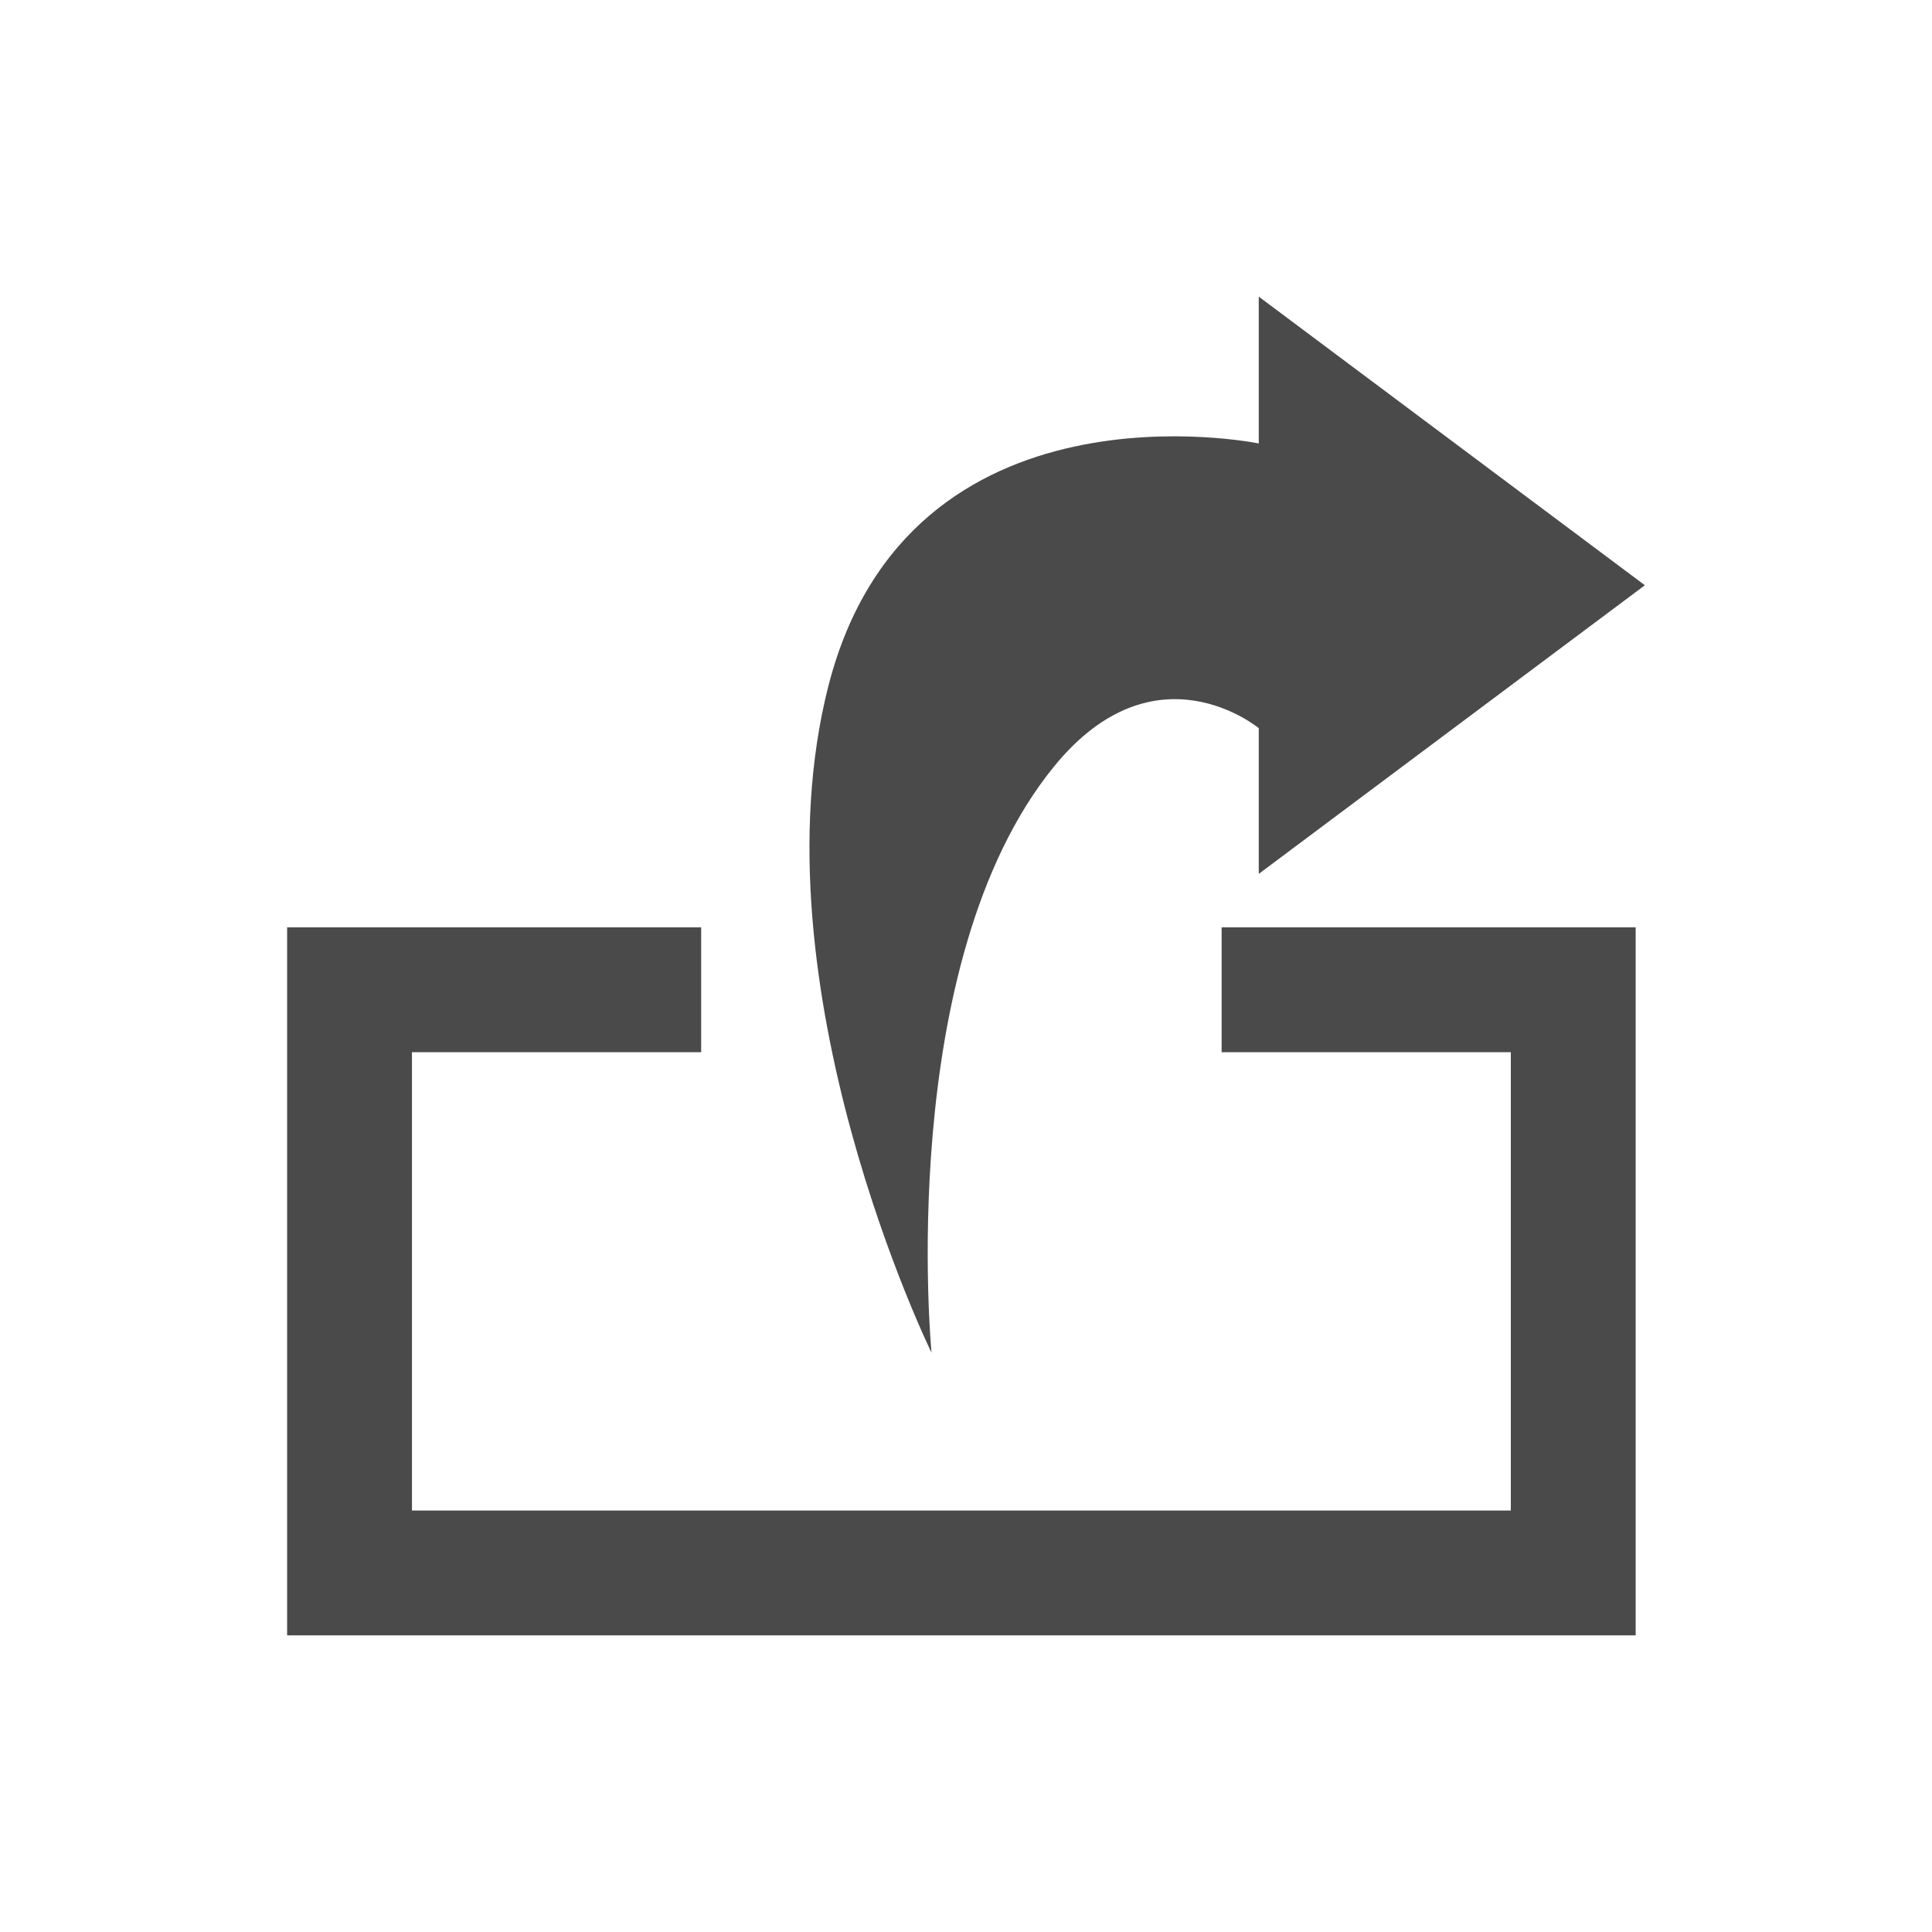 <?xml version="1.0" encoding="utf-8"?>
<!-- Generator: Adobe Illustrator 18.1.1, SVG Export Plug-In . SVG Version: 6.00 Build 0)  -->
<svg xmlns="http://www.w3.org/2000/svg" xmlns:xlink="http://www.w3.org/1999/xlink" version="1.1" id="Layer_1" x="0px" y="0px" viewBox="0 0 650 650" enable-background="new 0 0 650 650" xml:space="preserve">
<g id="sharing">
	<polygon fill="#4A4A4A" points="550.3,550.2 96.6,550.2 96.6,312 235.9,312 235.9,354 138.6,354 138.6,508.2 508.3,508.2    508.3,354 411,354 411,312 550.3,312  "/>
	<path fill="#4A4A4A" d="M553.4,196.9L423.5,99.8v49.4c0,0-117.7-24.3-144.8,81.6c-25.7,100.8,34.7,224.3,34.7,224.3   S300.8,324,354.6,257.9c34.1-41.9,68.9-12.9,68.9-12.9V294L553.4,196.9z"/>
</g>
</svg>
